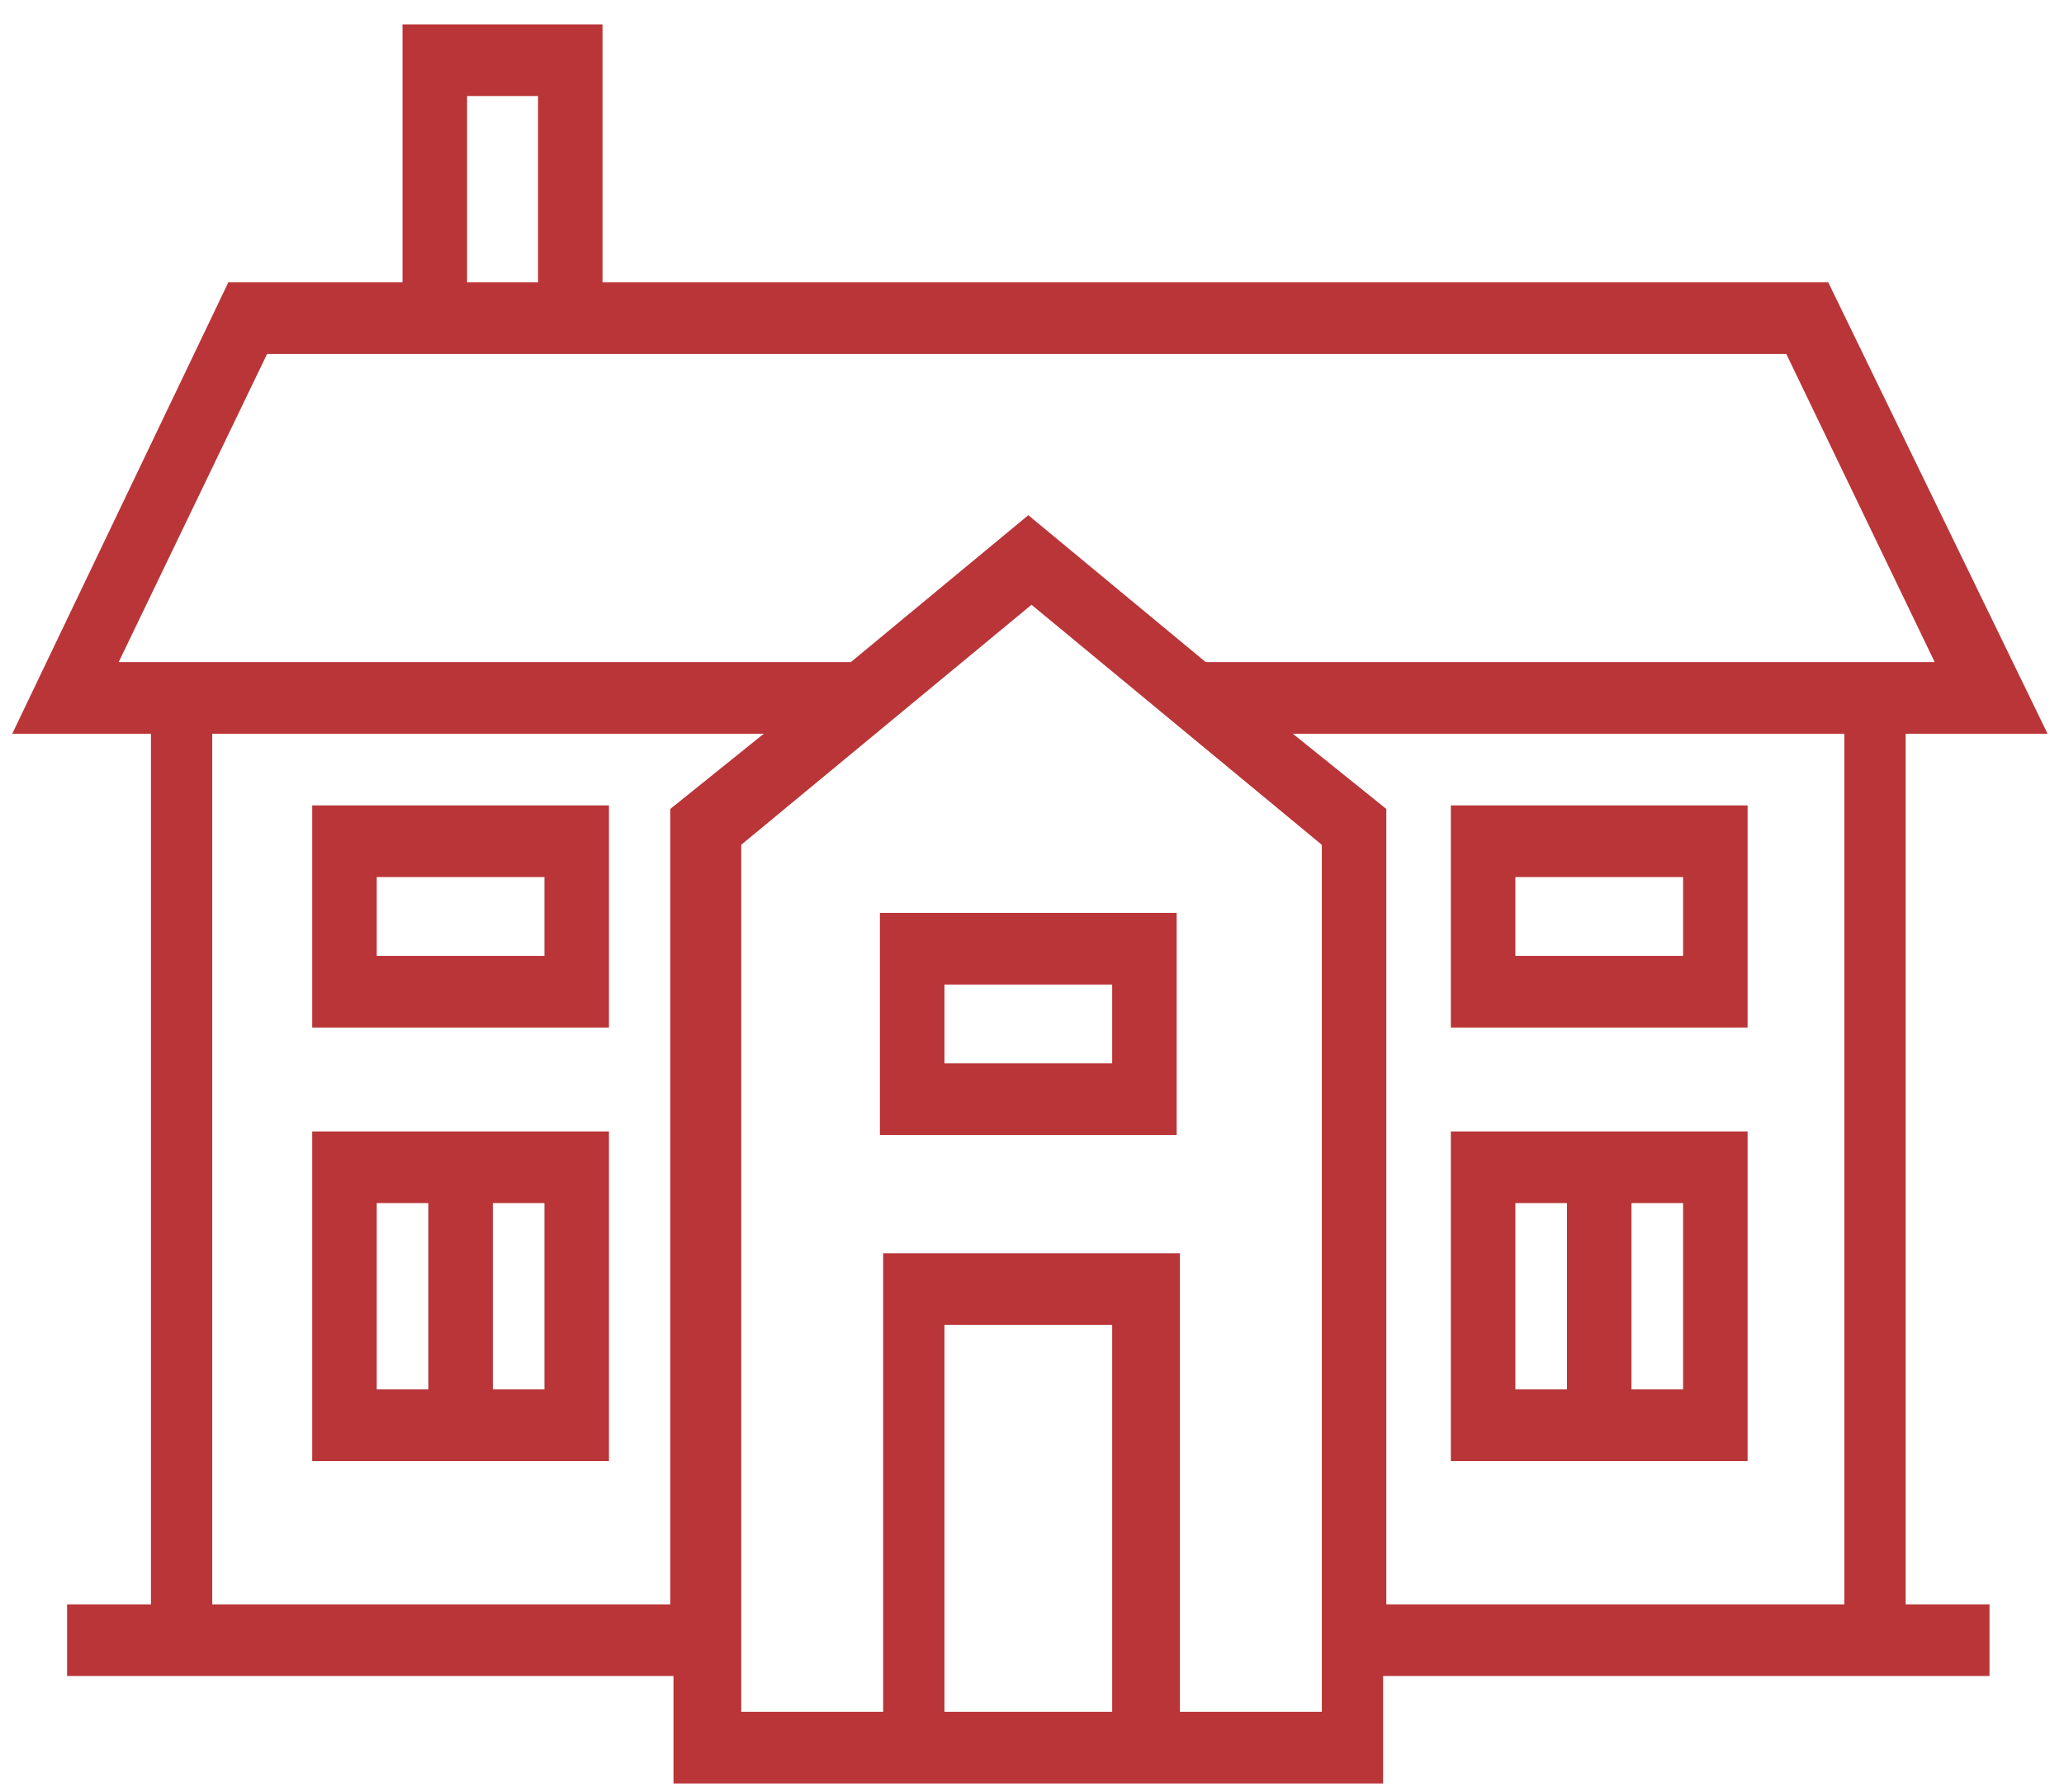 <svg width="76" height="66" viewBox="0 0 76 66" fill="none" xmlns="http://www.w3.org/2000/svg">
<path d="M32.4 41.802H43.327V33.621H32.4V41.802ZM34.776 36.26H40.952V39.163H34.776V36.26Z" fill="#B93538"/>
<path d="M11.496 37.844H22.423V29.663H11.496V37.844ZM13.872 32.302H20.048V35.205H13.872V32.302Z" fill="#B93538"/>
<path d="M64.349 29.663H53.423V37.844H64.349V29.663ZM61.974 35.205H55.798V32.302H61.974V35.205Z" fill="#B93538"/>
<path d="M11.496 53.81H22.423V41.67H11.496V53.81ZM20.048 51.171H18.147V44.309H20.048V51.171ZM13.872 44.309H15.772V51.171H13.872V44.309Z" fill="#B93538"/>
<path d="M64.349 41.67H53.423V53.81H64.349V41.67ZM55.798 44.309H57.698V51.171H55.798V44.309ZM61.974 51.171H60.074V44.309H61.974V51.171Z" fill="#B93538"/>
<path d="M70.288 27.023H75.395L67.319 10.398H22.186V0.897H14.822V10.398H8.408L0.451 27.023H5.558V59.088H2.47V61.727H24.799V65.685H32.4H43.327H50.928V61.727H73.257V59.088H70.169V27.023H70.288ZM17.198 3.536H19.811V10.398H17.198V3.536ZM4.37 24.384L9.834 13.037H14.703H22.067H65.775L71.238 24.384H70.169H44.396L37.864 18.974L31.331 24.384H5.439H4.37ZM7.815 59.088V27.023H28.124L24.68 29.794V59.088H7.815ZM34.776 63.046V48.795H40.952V63.046H34.776ZM48.672 63.046H43.446V46.157H32.519V63.046H27.293V31.114L37.982 22.273L48.672 31.114V63.046ZM47.603 27.023H67.912V59.088H51.047V29.794L47.603 27.023Z" fill="#B93538"/>
</svg>
